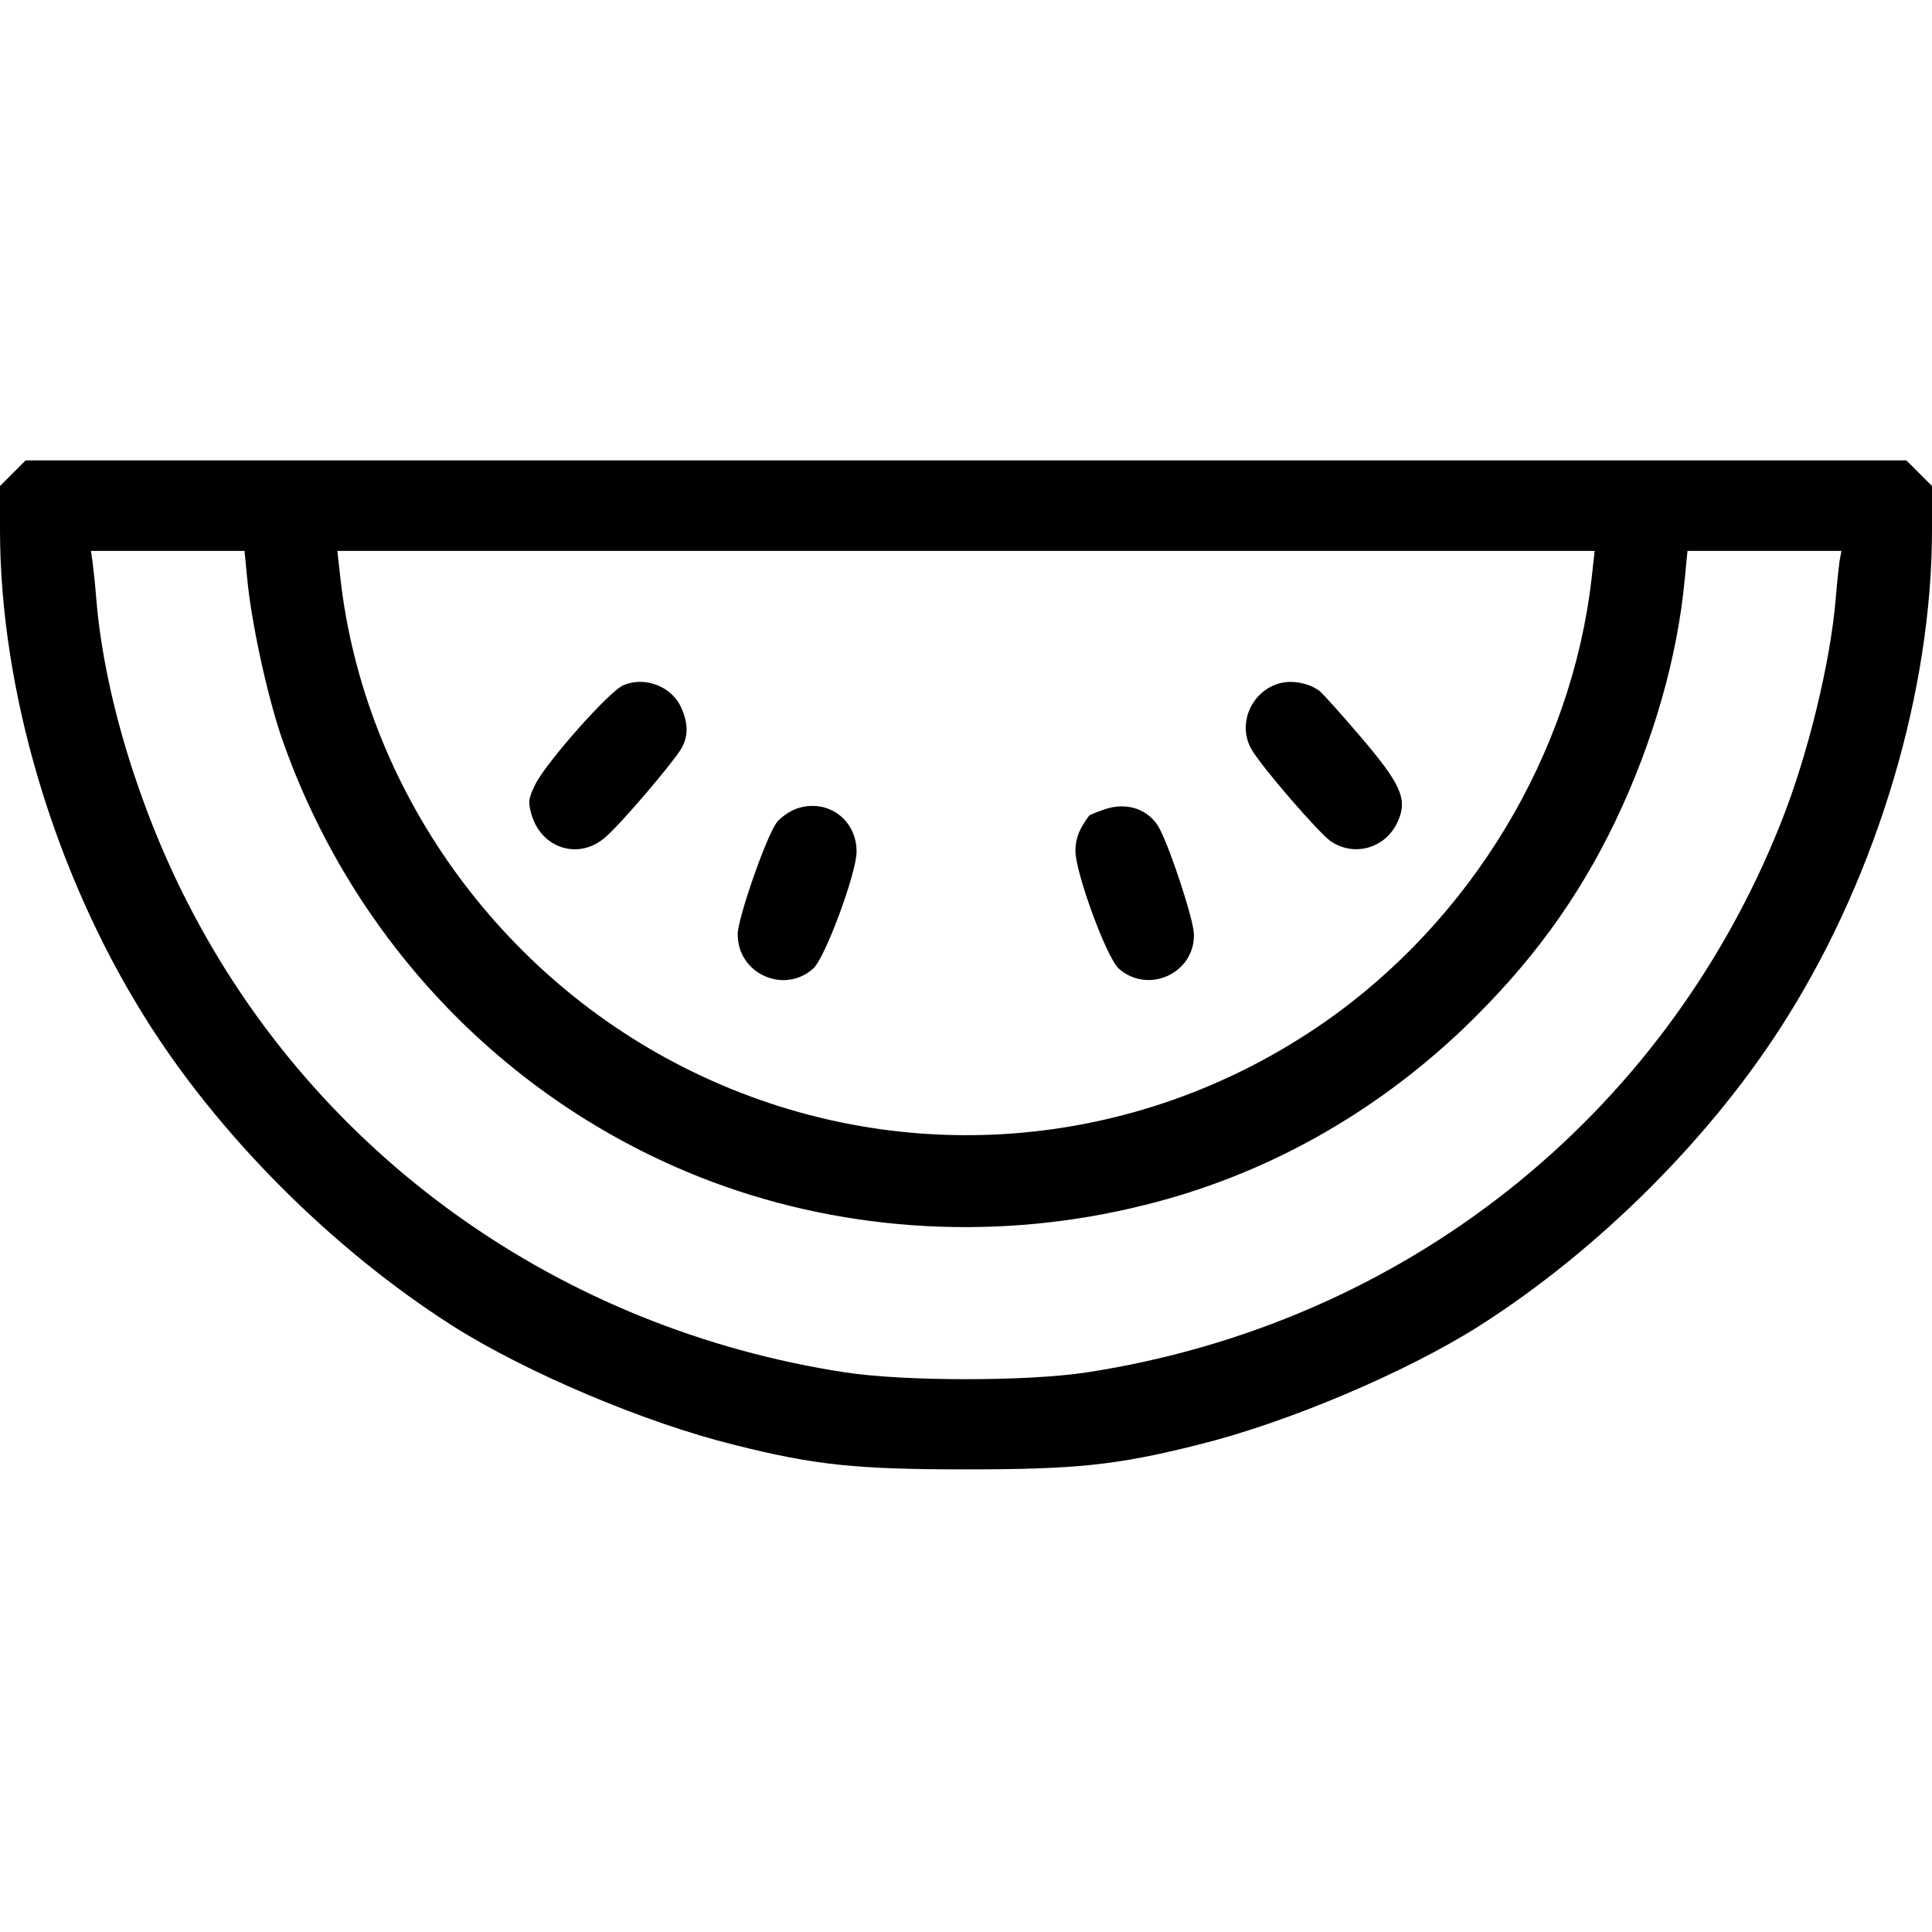 <?xml version="1.0" standalone="no"?>
<!DOCTYPE svg PUBLIC "-//W3C//DTD SVG 20010904//EN"
 "http://www.w3.org/TR/2001/REC-SVG-20010904/DTD/svg10.dtd">
<svg version="1.0" xmlns="http://www.w3.org/2000/svg"
 width="512pt" height="512pt" viewBox="0 0 512 512"
 preserveAspectRatio="xMidYMid meet">

<g transform="translate(0,512) scale(0.1,-0.1)"
fill="#000000" stroke="none">
<path d="M34 3866 l-34 -34 0 -116 c0 -424 143 -906 382 -1289 195 -314 499
-618 818 -821 194 -123 510 -257 746 -315 214 -54 324 -65 614 -65 290 0 400
11 614 65 236 58 552 192 746 315 319 203 623 507 818 821 239 383 382 865
382 1289 l0 116 -34 34 -34 34 -2492 0 -2492 0 -34 -34z m621 -278 c11 -117
52 -306 90 -419 189 -548 609 -982 1145 -1182 360 -134 764 -156 1145 -60 315
78 602 238 842 466 177 170 303 341 404 551 100 209 165 435 184 644 l7 72
204 0 204 0 -5 -27 c-2 -16 -7 -59 -10 -98 -14 -170 -74 -417 -146 -597 -311
-781 -1000 -1326 -1839 -1455 -158 -24 -482 -24 -640 0 -757 116 -1401 576
-1742 1243 -132 257 -223 560 -243 809 -3 39 -8 82 -10 98 l-4 27 203 0 204 0
7 -72z m3563 0 c-53 -466 -319 -907 -711 -1179 -497 -344 -1130 -393 -1672
-129 -512 249 -870 751 -933 1308 l-8 72 1666 0 1666 0 -8 -72z"/>
<path d="M1652 3304 c-37 -15 -204 -204 -233 -262 -19 -38 -20 -49 -10 -82 27
-90 127 -120 196 -58 40 34 170 187 198 230 21 33 22 68 3 111 -24 57 -96 86
-154 61z"/>
<path d="M3406 3312 c-84 -11 -132 -108 -88 -180 30 -50 176 -218 208 -241 64
-44 150 -18 180 56 24 56 5 97 -99 219 -51 60 -100 114 -108 121 -23 19 -61
29 -93 25z"/>
<path d="M2111 2977 c-19 -7 -42 -23 -53 -37 -28 -39 -102 -251 -103 -295 -1
-105 122 -161 200 -92 31 27 115 253 115 310 0 86 -78 142 -159 114z"/>
<path d="M2927 2975 c-21 -7 -40 -15 -41 -17 -26 -35 -36 -60 -36 -93 0 -58
83 -284 115 -312 78 -69 202 -12 199 92 -1 37 -59 216 -90 277 -27 53 -87 74
-147 53z"/>
</g>
</svg>
